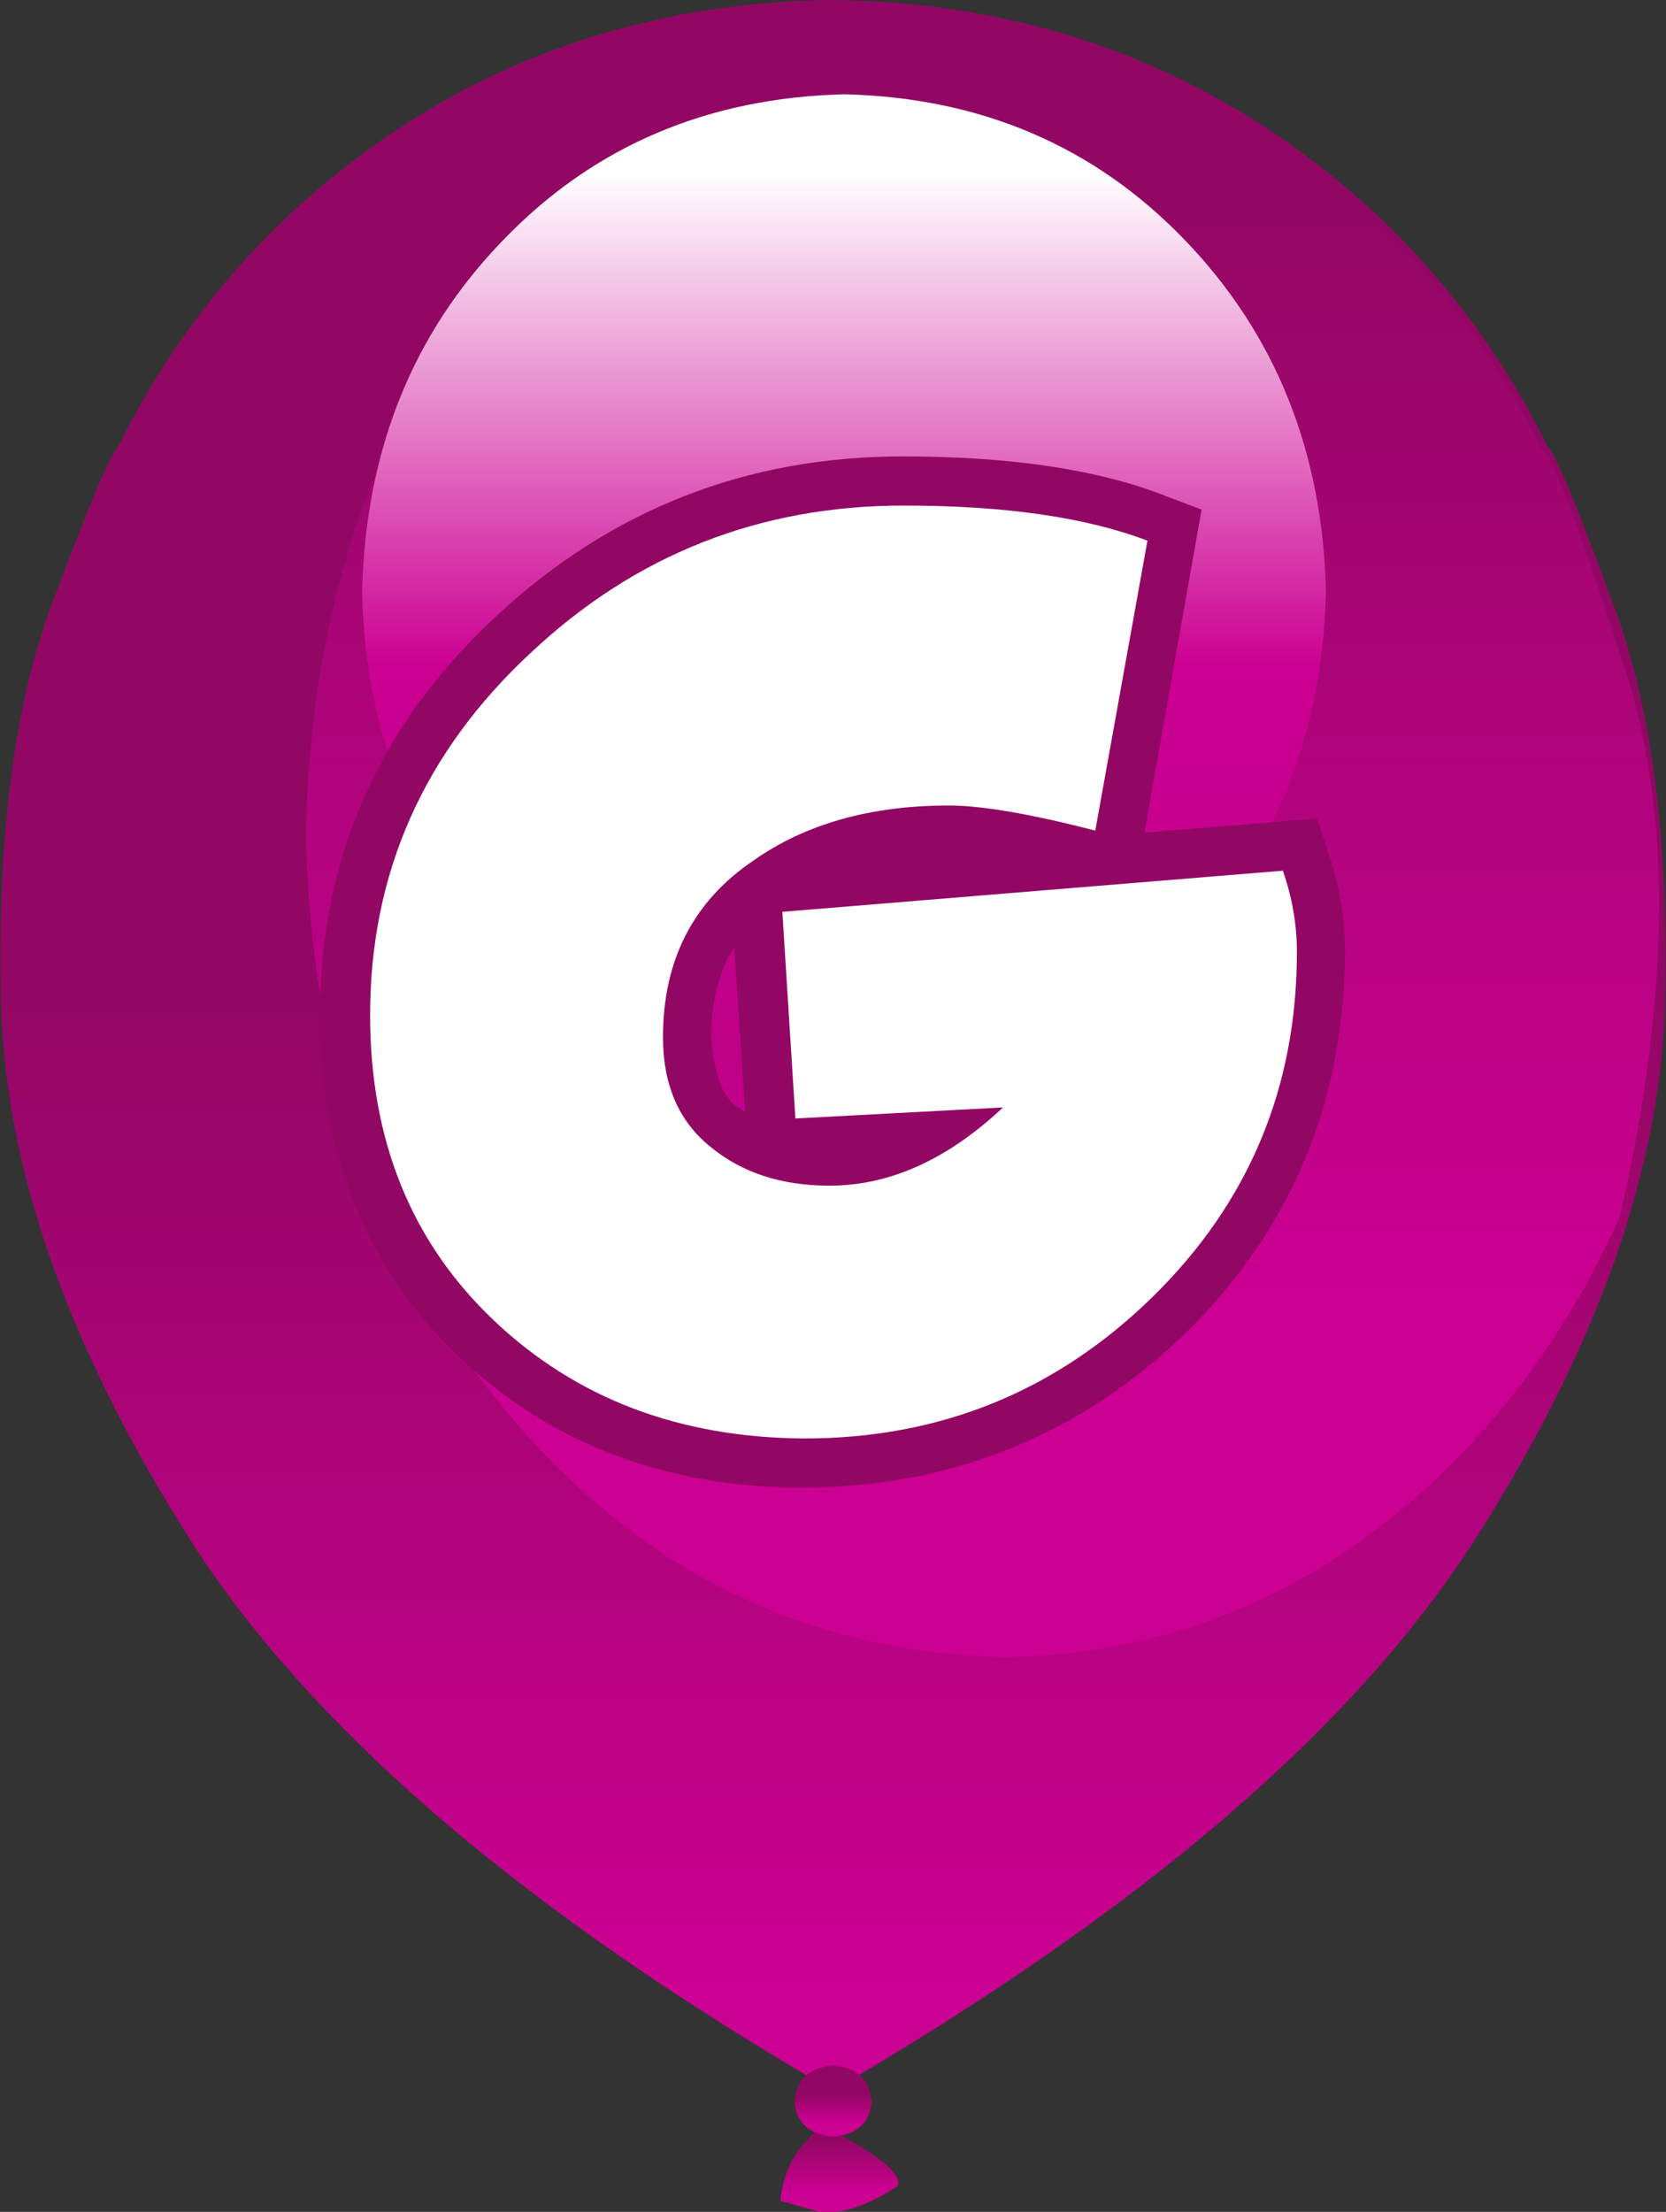 <svg width="83.05px" height="110.25px" viewBox="0 0 83.05 110.25" xmlns="http://www.w3.org/2000/svg" xmlns:xlink="http://www.w3.org/1999/xlink">
  <rect x="0" y="0" width="83.05" height="110.25" fill="#333333" stroke="none"/>
  <defs>
    <linearGradient gradientUnits="userSpaceOnUse" x1="-819.2" x2="819.2" spreadMethod="pad" gradientTransform="matrix(0 -0.002 0.002 0 41.8 108.35)" id="gradient0">
      <stop offset="0" stop-color="#cc0092"/>
      <stop offset="0.212" stop-color="#cc0092"/>
      <stop offset="1" stop-color="#930764"/>
    </linearGradient>
    <linearGradient gradientUnits="userSpaceOnUse" x1="-819.2" x2="819.2" spreadMethod="pad" gradientTransform="matrix(0 -0.038 0.038 0 41.5 81.1)" id="gradient1">
      <stop offset="0" stop-color="#cc0092"/>
      <stop offset="0.212" stop-color="#cc0092"/>
      <stop offset="1" stop-color="#930764"/>
    </linearGradient>
    <linearGradient gradientUnits="userSpaceOnUse" x1="-819.2" x2="819.2" spreadMethod="pad" gradientTransform="matrix(0 -0.001 0.001 0 41.55 105.3)" id="gradient2">
      <stop offset="0" stop-color="#cc0092"/>
      <stop offset="0.212" stop-color="#cc0092"/>
      <stop offset="1" stop-color="#930764"/>
    </linearGradient>
    <linearGradient gradientUnits="userSpaceOnUse" x1="-819.2" x2="819.2" spreadMethod="pad" gradientTransform="matrix(0 -0.042 0.042 0 48.95 44.9)" id="gradient3">
      <stop offset="0" stop-color="#cc0092"/>
      <stop offset="0.212" stop-color="#cc0092"/>
      <stop offset="1" stop-color="#930764"/>
    </linearGradient>
    <linearGradient gradientUnits="userSpaceOnUse" x1="-819.2" x2="819.2" spreadMethod="pad" gradientTransform="matrix(0 0.033 -0.033 0 42.1 35.65)" id="gradient4">
      <stop offset="0" stop-color="#ffffff"/>
      <stop offset="0.455" stop-color="#cc0092"/>
      <stop offset="1" stop-color="#b80282"/>
    </linearGradient>
  </defs>
  <g>
    <path stroke="none" fill="url(#gradient0)" d="M39.9 107.05 L40.95 105.9 Q45.35 108.2 44.7 109 42.3 110.55 40.65 110.2 L38.9 109.7 Q39.05 108.15 39.9 107.05"/>
    <path stroke="none" fill="url(#gradient1)" d="M77.2 22.35 Q77.65 22.6 80.45 30.2 83.3 37.8 83 50.1 82.65 62.35 73.65 76.55 64.65 90.75 41.5 104.2 18.35 90.8 9.35 76.55 0.4 62.35 0.05 50.1 -0.25 37.8 2.55 30.2 5.4 22.6 5.85 22.35 10.8 12.3 20.2 6.2 29.6 0.15 41.5 0 53.45 0.15 62.85 6.2 72.25 12.3 77.2 22.35"/>
    <path stroke="none" fill="url(#gradient2)" d="M41.55 106.5 Q39.75 106.35 39.6 104.75 39.75 103.1 41.55 102.95 43.3 103.1 43.45 104.75 43.3 106.35 41.55 106.5"/>
    <path stroke="none" fill="url(#gradient3)" d="M76.8 22.3 Q77.6 22.7 81.05 33.5 84.5 44.3 80.75 60.65 76.25 70.6 68.2 76.55 60.15 82.45 50 82.6 35.25 82.2 25.45 70.6 15.6 59 15.25 41.55 15.6 24.7 24.8 13.25 34.05 1.8 48.1 0.55 67.9 4.7 76.8 22.3"/>
    <path stroke="none" fill="url(#gradient4)" d="M59.05 11.95 Q65.85 19 66.1 29.5 65.85 40.05 59.05 47.1 52.3 54.1 42.1 54.35 31.85 54.1 25.1 47.1 18.3 40.1 18.05 29.5 18.3 18.95 25.1 11.95 31.85 4.95 42.1 4.7 52.3 4.95 59.05 11.95"/>
    <path stroke="none" fill="#930764" d="M36.9 55.25 L37.15 55.45 36.6 47.2 Q35.45 49.05 35.45 51.7 35.7 54.7 36.9 55.25 M66.25 42.6 Q67.05 45 67.05 47.45 67 58.65 59.15 66.4 51.2 74.1 40.05 74.15 29.75 74.15 22.85 67.6 15.95 61 15.95 50.6 15.95 38.85 24.75 30.7 33.3 22.75 45 22.75 53.05 22.75 58.05 24.7 L59.9 25.4 57.05 41.5 65.65 40.8 66.25 42.6"/>
    <path stroke="none" fill="#ffffff" d="M63.95 43.4 Q64.65 45.4 64.65 47.45 64.65 57.6 57.45 64.65 50.25 71.7 40.1 71.7 30.75 71.65 24.6 65.8 18.45 59.95 18.45 50.6 18.45 39.95 26.5 32.5 34.3 25.2 45.05 25.2 52.6 25.2 57.2 26.95 L54.6 41.4 Q49.75 40.15 47.3 40.15 41.45 40.15 37.55 42.9 33.05 45.95 33.05 51.7 33.05 55.25 35.4 57.15 37.75 59.1 41.35 59.1 45.85 59.1 50 55.2 L39.65 55.75 39 45.45 63.95 43.4"/>
  </g>
</svg>